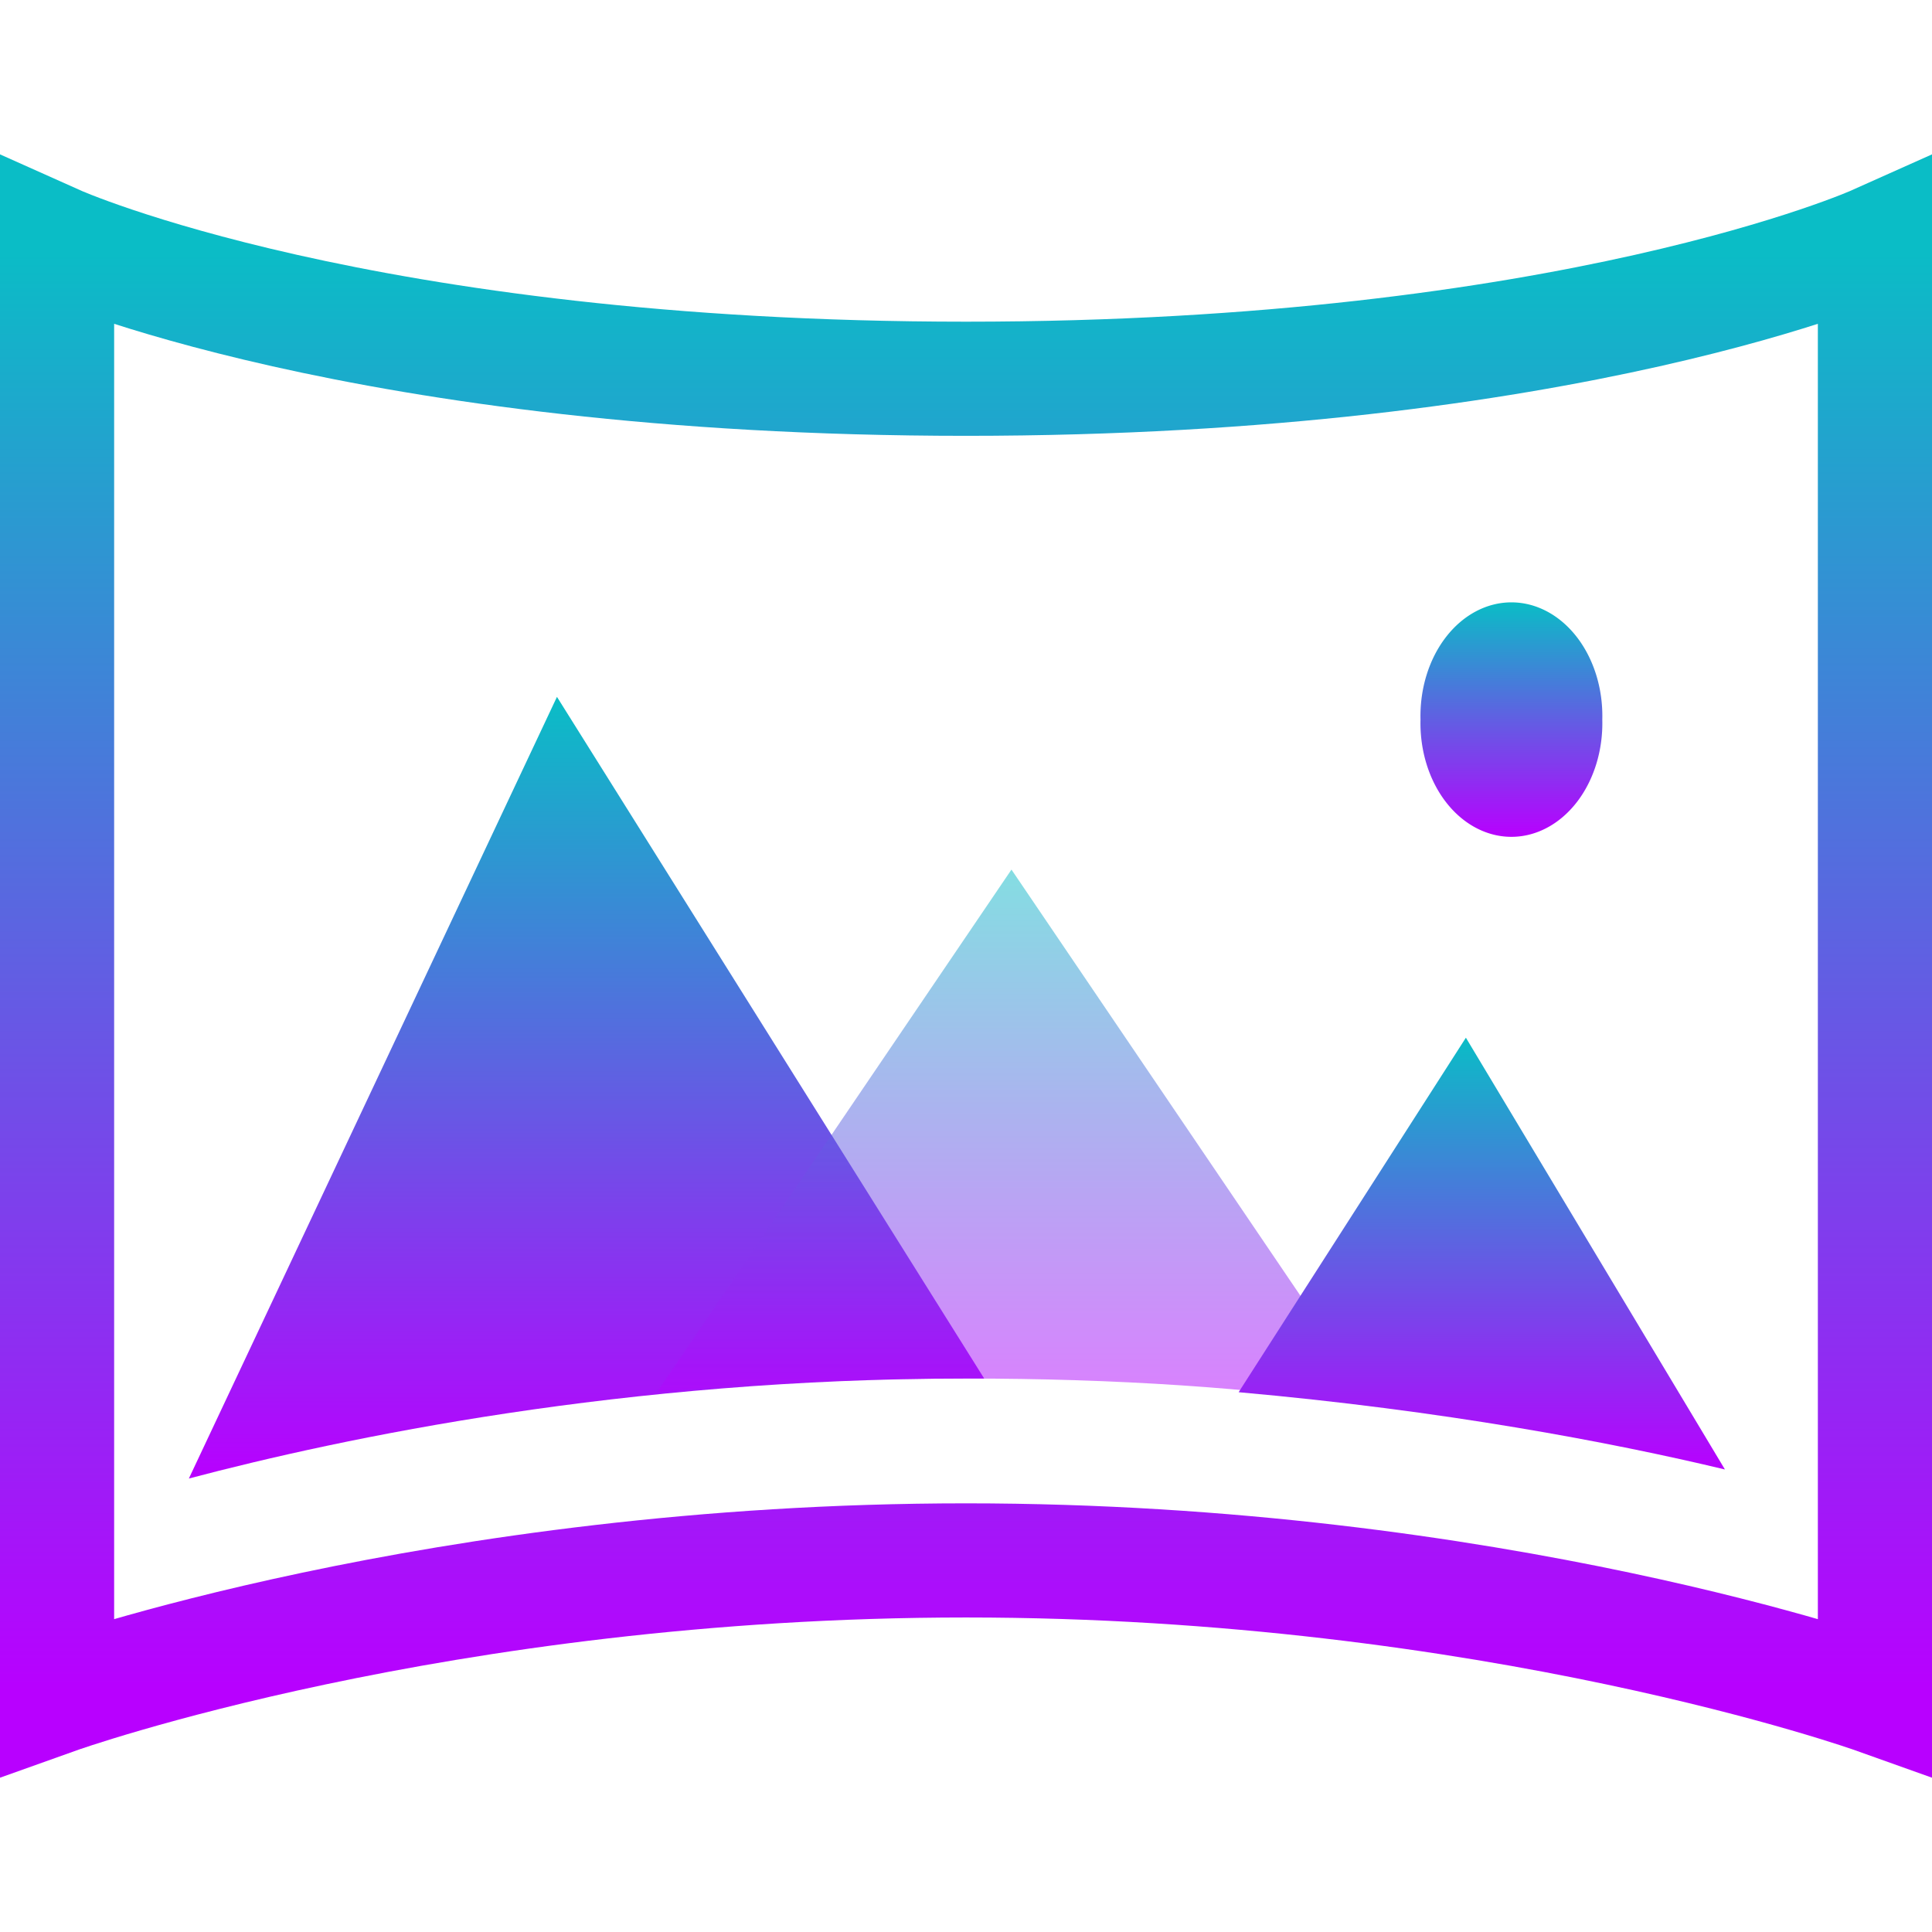 <?xml version="1.0" encoding="UTF-8" standalone="no"?>

<svg
   width="16"
   height="16"
   viewBox="0 0 20.48 20.48"
   version="1.1"
   id="svg5"
   xmlns:xlink="http://www.w3.org/1999/xlink"
   xmlns="http://www.w3.org/2000/svg"
   xmlns:svg="http://www.w3.org/2000/svg"
   xmlns:rdf="http://www.w3.org/1999/02/22-rdf-syntax-ns#"
   xmlns:cc="http://creativecommons.org/ns#"
   xmlns:dc="http://purl.org/dc/elements/1.1/">
    <defs>
      <style id="current-color-scheme" type="text/css">
        .ColorScheme-Text { color: #0abdc6; } .ColorScheme-Highlight { color:#5294e2; }
      </style>
      <linearGradient id="arrongin" x1="0%" x2="0%" y1="0%" y2="100%">
        <stop offset="0%" style="stop-color:#dd9b44; stop-opacity:1"/>
        <stop offset="100%" style="stop-color:#ad6c16; stop-opacity:1"/>
      </linearGradient>
      <linearGradient id="aurora" x1="0%" x2="0%" y1="0%" y2="100%">
        <stop offset="0%" style="stop-color:#09D4DF; stop-opacity:1"/>
        <stop offset="100%" style="stop-color:#9269F4; stop-opacity:1"/>
      </linearGradient>
      <linearGradient id="cyberneon" x1="0%" x2="0%" y1="0%" y2="100%">
        <stop offset="0" style="stop-color:#0abdc6; stop-opacity:1"/>
        <stop offset="1" style="stop-color:#ea00d9; stop-opacity:1"/>
      </linearGradient>
      <linearGradient id="fitdance" x1="0%" x2="0%" y1="0%" y2="100%">
        <stop offset="0%" style="stop-color:#1AD6AB; stop-opacity:1"/>
        <stop offset="100%" style="stop-color:#329DB6; stop-opacity:1"/>
      </linearGradient>
      <linearGradient id="oomox" x1="0%" x2="0%" y1="0%" y2="100%">
        <stop offset="0%" style="stop-color:#0abdc6; stop-opacity:1"/>
        <stop offset="100%" style="stop-color:#b800ff; stop-opacity:1"/>
      </linearGradient>
      <linearGradient id="rainblue" x1="0%" x2="0%" y1="0%" y2="100%">
        <stop offset="0%" style="stop-color:#00F260; stop-opacity:1"/>
        <stop offset="100%" style="stop-color:#0575E6; stop-opacity:1"/>
      </linearGradient>
      <linearGradient id="sunrise" x1="0%" x2="0%" y1="0%" y2="100%">
        <stop offset="0%" style="stop-color: #FF8501; stop-opacity:1"/>
        <stop offset="100%" style="stop-color: #FFCB01; stop-opacity:1"/>
      </linearGradient>
      <linearGradient id="telinkrin" x1="0%" x2="0%" y1="0%" y2="100%">
        <stop offset="0%" style="stop-color: #b2ced6; stop-opacity:1"/>
        <stop offset="100%" style="stop-color: #6da5b7; stop-opacity:1"/>
      </linearGradient>
      <linearGradient id="60spsycho" x1="0%" x2="0%" y1="0%" y2="100%">
        <stop offset="0%" style="stop-color: #df5940; stop-opacity:1"/>
        <stop offset="25%" style="stop-color: #d8d15f; stop-opacity:1"/>
        <stop offset="50%" style="stop-color: #e9882a; stop-opacity:1"/>
        <stop offset="100%" style="stop-color: #279362; stop-opacity:1"/>
      </linearGradient>
      <linearGradient id="90ssummer" x1="0%" x2="0%" y1="0%" y2="100%">
        <stop offset="0%" style="stop-color: #f618c7; stop-opacity:1"/>
        <stop offset="20%" style="stop-color: #94ffab; stop-opacity:1"/>
        <stop offset="50%" style="stop-color: #fbfd54; stop-opacity:1"/>
        <stop offset="100%" style="stop-color: #0f83ae; stop-opacity:1"/>
      </linearGradient>
    </defs>
  <path
     d="M 0.605,2.57 V 17.986 c 0,0 4.047,-1.445 9.635,-1.445 5.588,0 9.635,1.445 9.635,1.445 V 2.57 c 0,0 -3.228,1.445 -9.635,1.445 -6.407,0 -9.635,-1.445 -9.635,-1.445 z"
     id="path_frame"
     class="ColorScheme-Text"
     style="fill:none;fill-opacity:1;stroke:url(#oomox);stroke-width:1.21;stroke-dasharray:none;stroke-opacity:1" />
  <path
     d="m 10.24,14.613 h 0.193 L 5.904,7.387 2.002,15.673 C 3.64,15.24 6.627,14.613 10.24,14.613 Z"
     id="path_left_pyramid"
     style="stroke-width:0.023;fill:url(#oomox);opacity:1" />
  <path
     d="m 10.24,14.613 c 1.59,0 3.035,0.096 4.336,0.289 L 10.722,9.218 6.964,14.758 C 7.976,14.662 9.084,14.613 10.24,14.613 Z"
     id="path_middle_pyramid"
     style="stroke-width:0.023;fill:url(#oomox);opacity:0.5" />
  <path
     d="m 18.285,15.577 -2.746,-4.577 -2.409,3.758 c 2.168,0.193 3.95,0.53 5.155,0.819 z"
     id="path_right_pyramid"
     class="ColorScheme-Text"
     style="stroke-width:0.023;fill:url(#oomox)" />
  <path
     d="m 15.058,7.628 a 0.964,1.204 0 1 0 1.927,0 0.964,1.204 0 1 0 -1.927,0 z"
     id="path_sun"
     class="ColorScheme-Text"
     style="stroke-width:0.023;fill:url(#oomox)" />
</svg>
